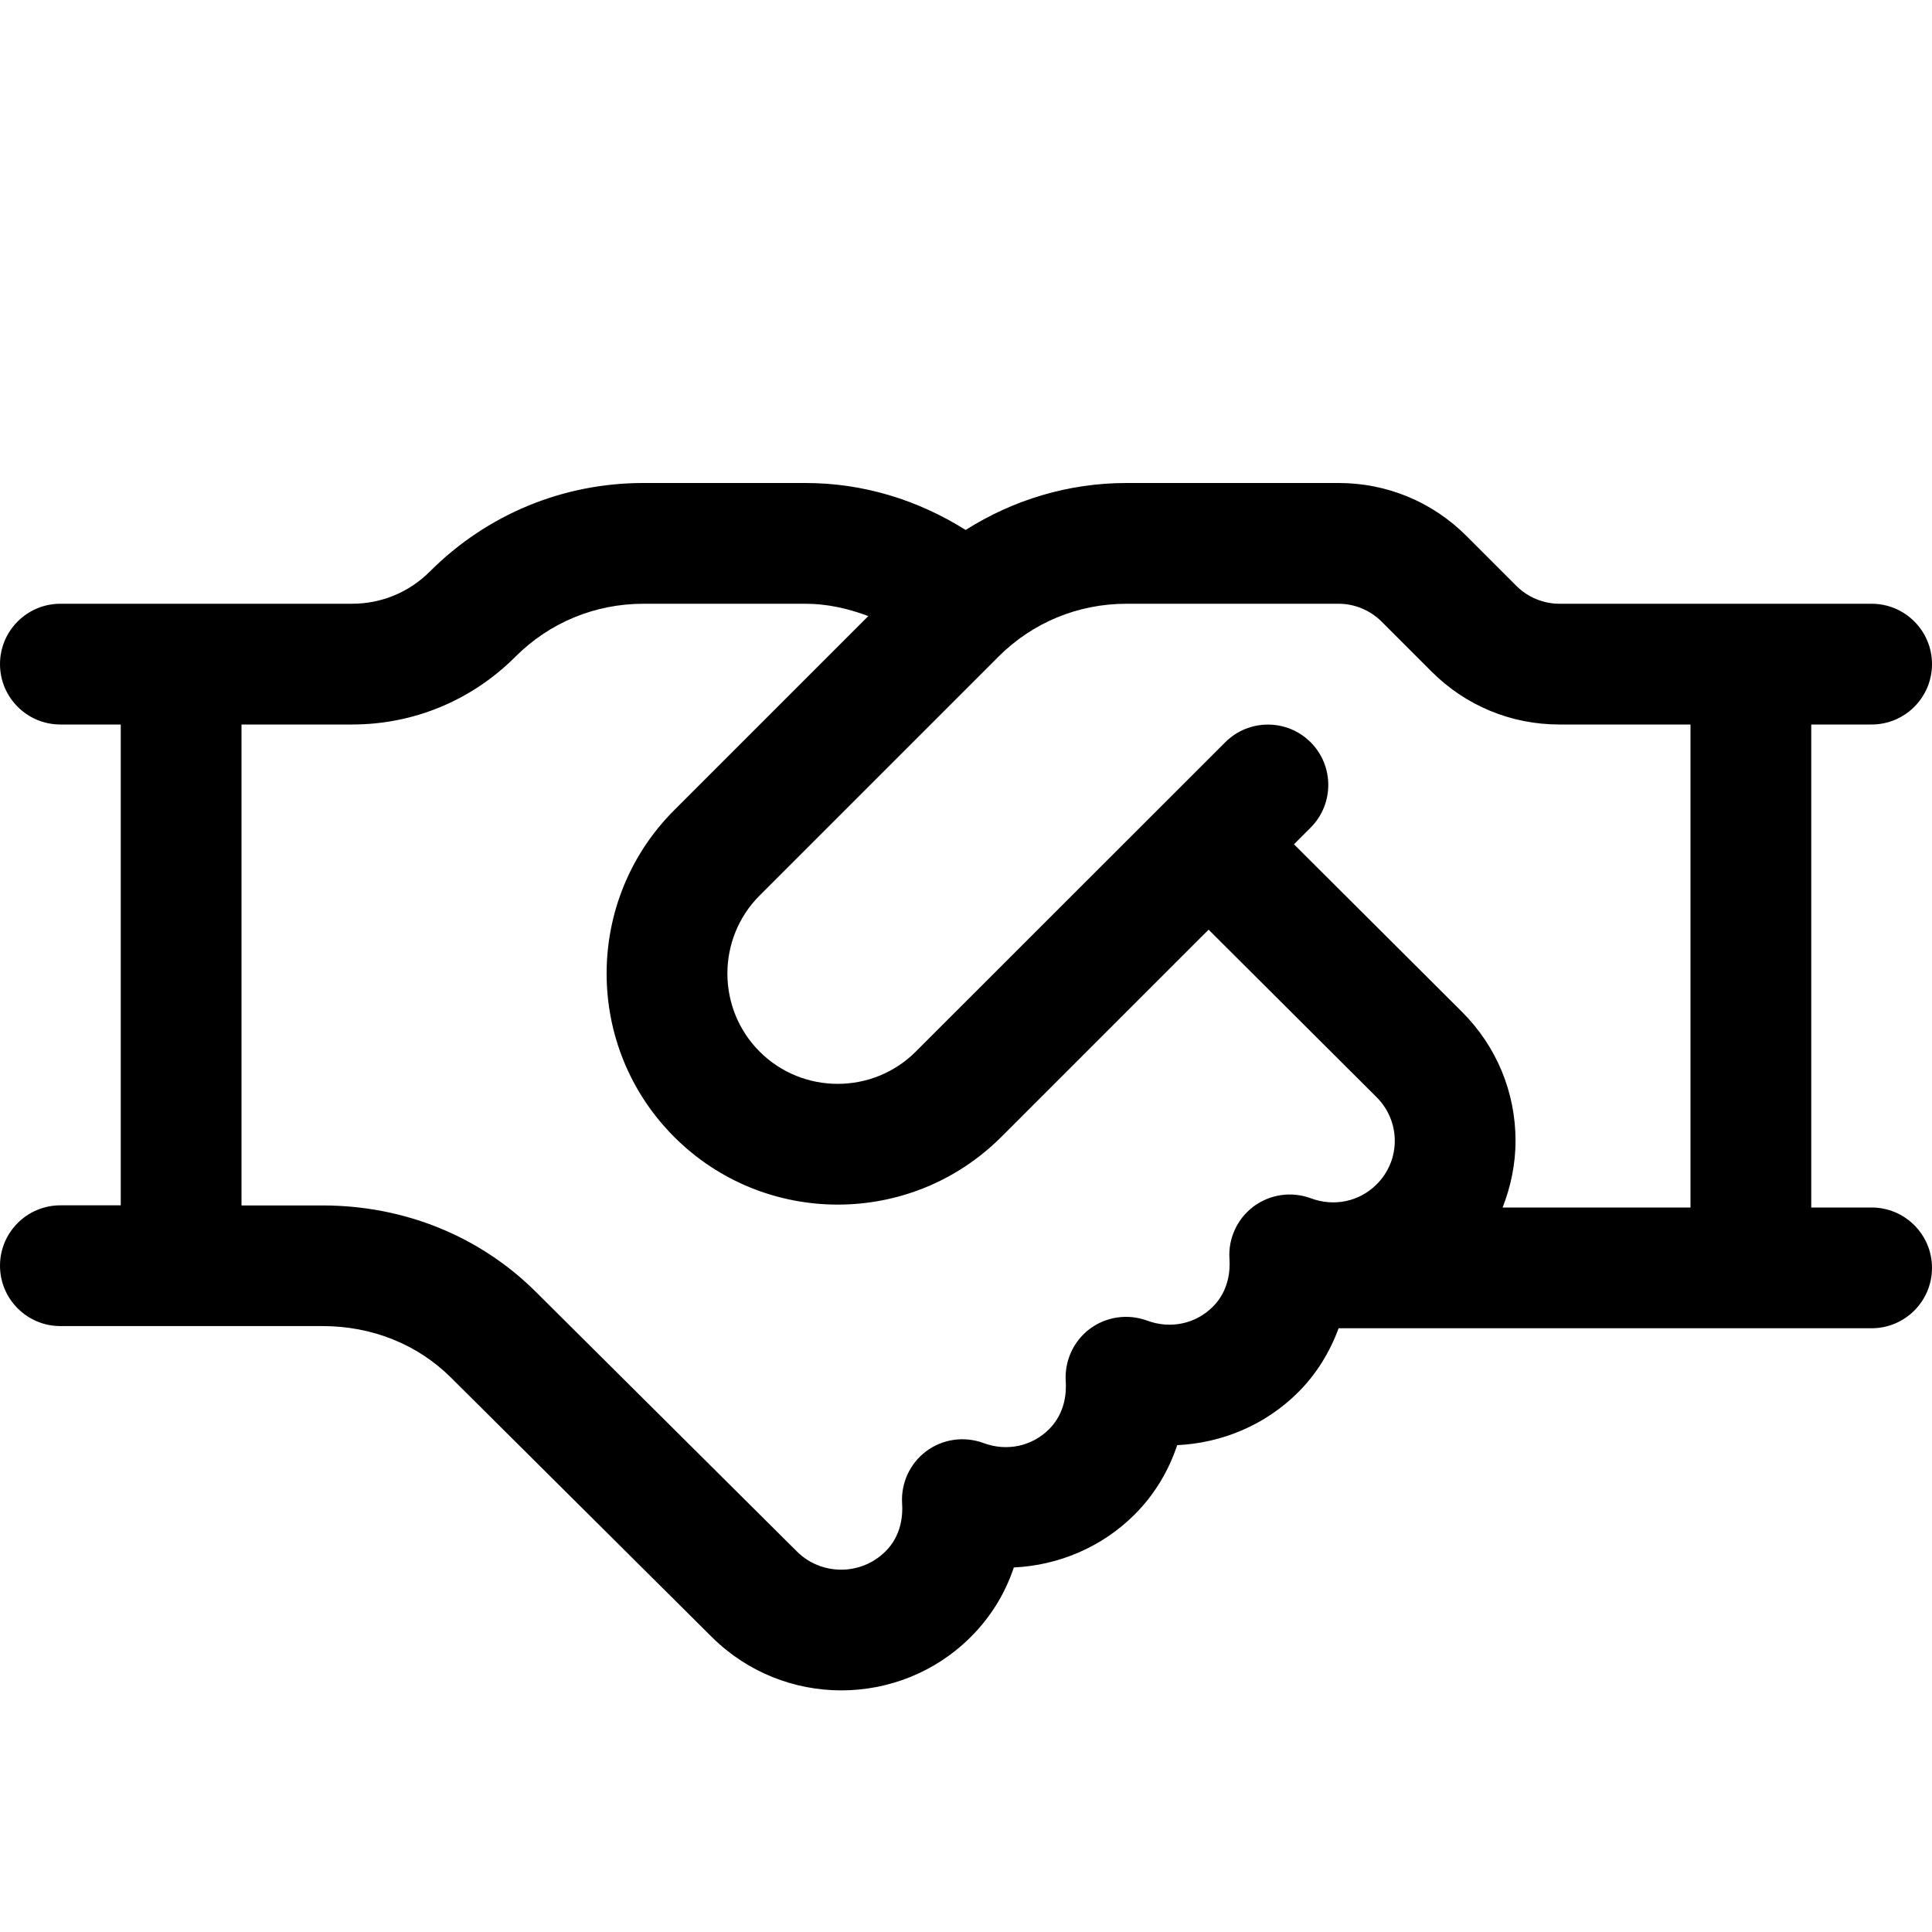 <svg version="1.1" xmlns="http://www.w3.org/2000/svg" width="16" height="16" viewBox="0 0 16 16">
<title>handshake-o</title>
<path d="M15.5 10h-0.5v-4h0.5c0.276 0 0.5-0.224 0.5-0.5s-0.224-0.5-0.5-0.5h-2.586c-0.131 0-0.26-0.053-0.354-0.146l-0.414-0.414c-0.283-0.284-0.66-0.44-1.060-0.44h-1.757c-0.48 0-0.937 0.139-1.332 0.389-0.399-0.251-0.851-0.389-1.326-0.389h-1.342c-0.669 0-1.297 0.261-1.769 0.733-0.172 0.172-0.401 0.267-0.644 0.267h-2.416c-0.276 0-0.5 0.224-0.5 0.5s0.224 0.5 0.5 0.5h0.5v3.982h-0.5c-0.276 0-0.5 0.224-0.5 0.5s0.224 0.5 0.5 0.5h2.172c0.409 0 0.785 0.151 1.061 0.425l2.162 2.15c0.296 0.294 0.684 0.442 1.072 0.442s0.776-0.147 1.071-0.441c0.166-0.165 0.286-0.361 0.358-0.577 0.37-0.017 0.729-0.168 0.998-0.436 0.163-0.162 0.283-0.36 0.355-0.577 0.371-0.017 0.73-0.167 1-0.436 0.154-0.153 0.264-0.335 0.337-0.532h4.414c0.276 0 0.5-0.224 0.5-0.5s-0.224-0.5-0.5-0.5zM11.399 9.81c-0.142 0.141-0.351 0.186-0.545 0.113-0.158-0.058-0.337-0.033-0.473 0.069s-0.211 0.266-0.199 0.435c0.006 0.090-0.003 0.261-0.139 0.396-0.142 0.141-0.35 0.186-0.545 0.113-0.16-0.058-0.337-0.032-0.473 0.069-0.135 0.102-0.21 0.265-0.199 0.435 0.006 0.090-0.003 0.261-0.138 0.396-0.142 0.142-0.351 0.187-0.545 0.114-0.159-0.058-0.337-0.033-0.473 0.069s-0.21 0.265-0.199 0.434c0.006 0.090-0.003 0.262-0.139 0.396-0.202 0.201-0.531 0.2-0.732 0l-2.162-2.15c-0.464-0.462-1.091-0.716-1.766-0.716h-0.672v-3.983h0.916c0.51 0 0.99-0.199 1.352-0.561 0.283-0.283 0.659-0.439 1.061-0.439h1.342c0.181 0 0.354 0.040 0.52 0.102l-1.607 1.607c-0.747 0.746-0.747 1.961 0 2.707 0.373 0.373 0.863 0.56 1.354 0.56s0.98-0.187 1.354-0.56l1.717-1.717 1.391 1.387c0.097 0.097 0.151 0.226 0.151 0.362s-0.054 0.265-0.152 0.362zM14 10h-1.556c0.068-0.174 0.107-0.36 0.107-0.552 0-0.404-0.158-0.784-0.445-1.070l-1.39-1.386 0.138-0.138c0.195-0.195 0.195-0.512 0-0.707s-0.512-0.195-0.707 0l-2.563 2.562c-0.356 0.356-0.937 0.356-1.293 0s-0.356-0.937 0-1.293l1.977-1.977c0.283-0.283 0.659-0.439 1.061-0.439h1.757c0.131 0 0.26 0.053 0.354 0.146l0.414 0.414c0.283 0.284 0.66 0.44 1.060 0.44h1.086v4z"></path>
</svg>
